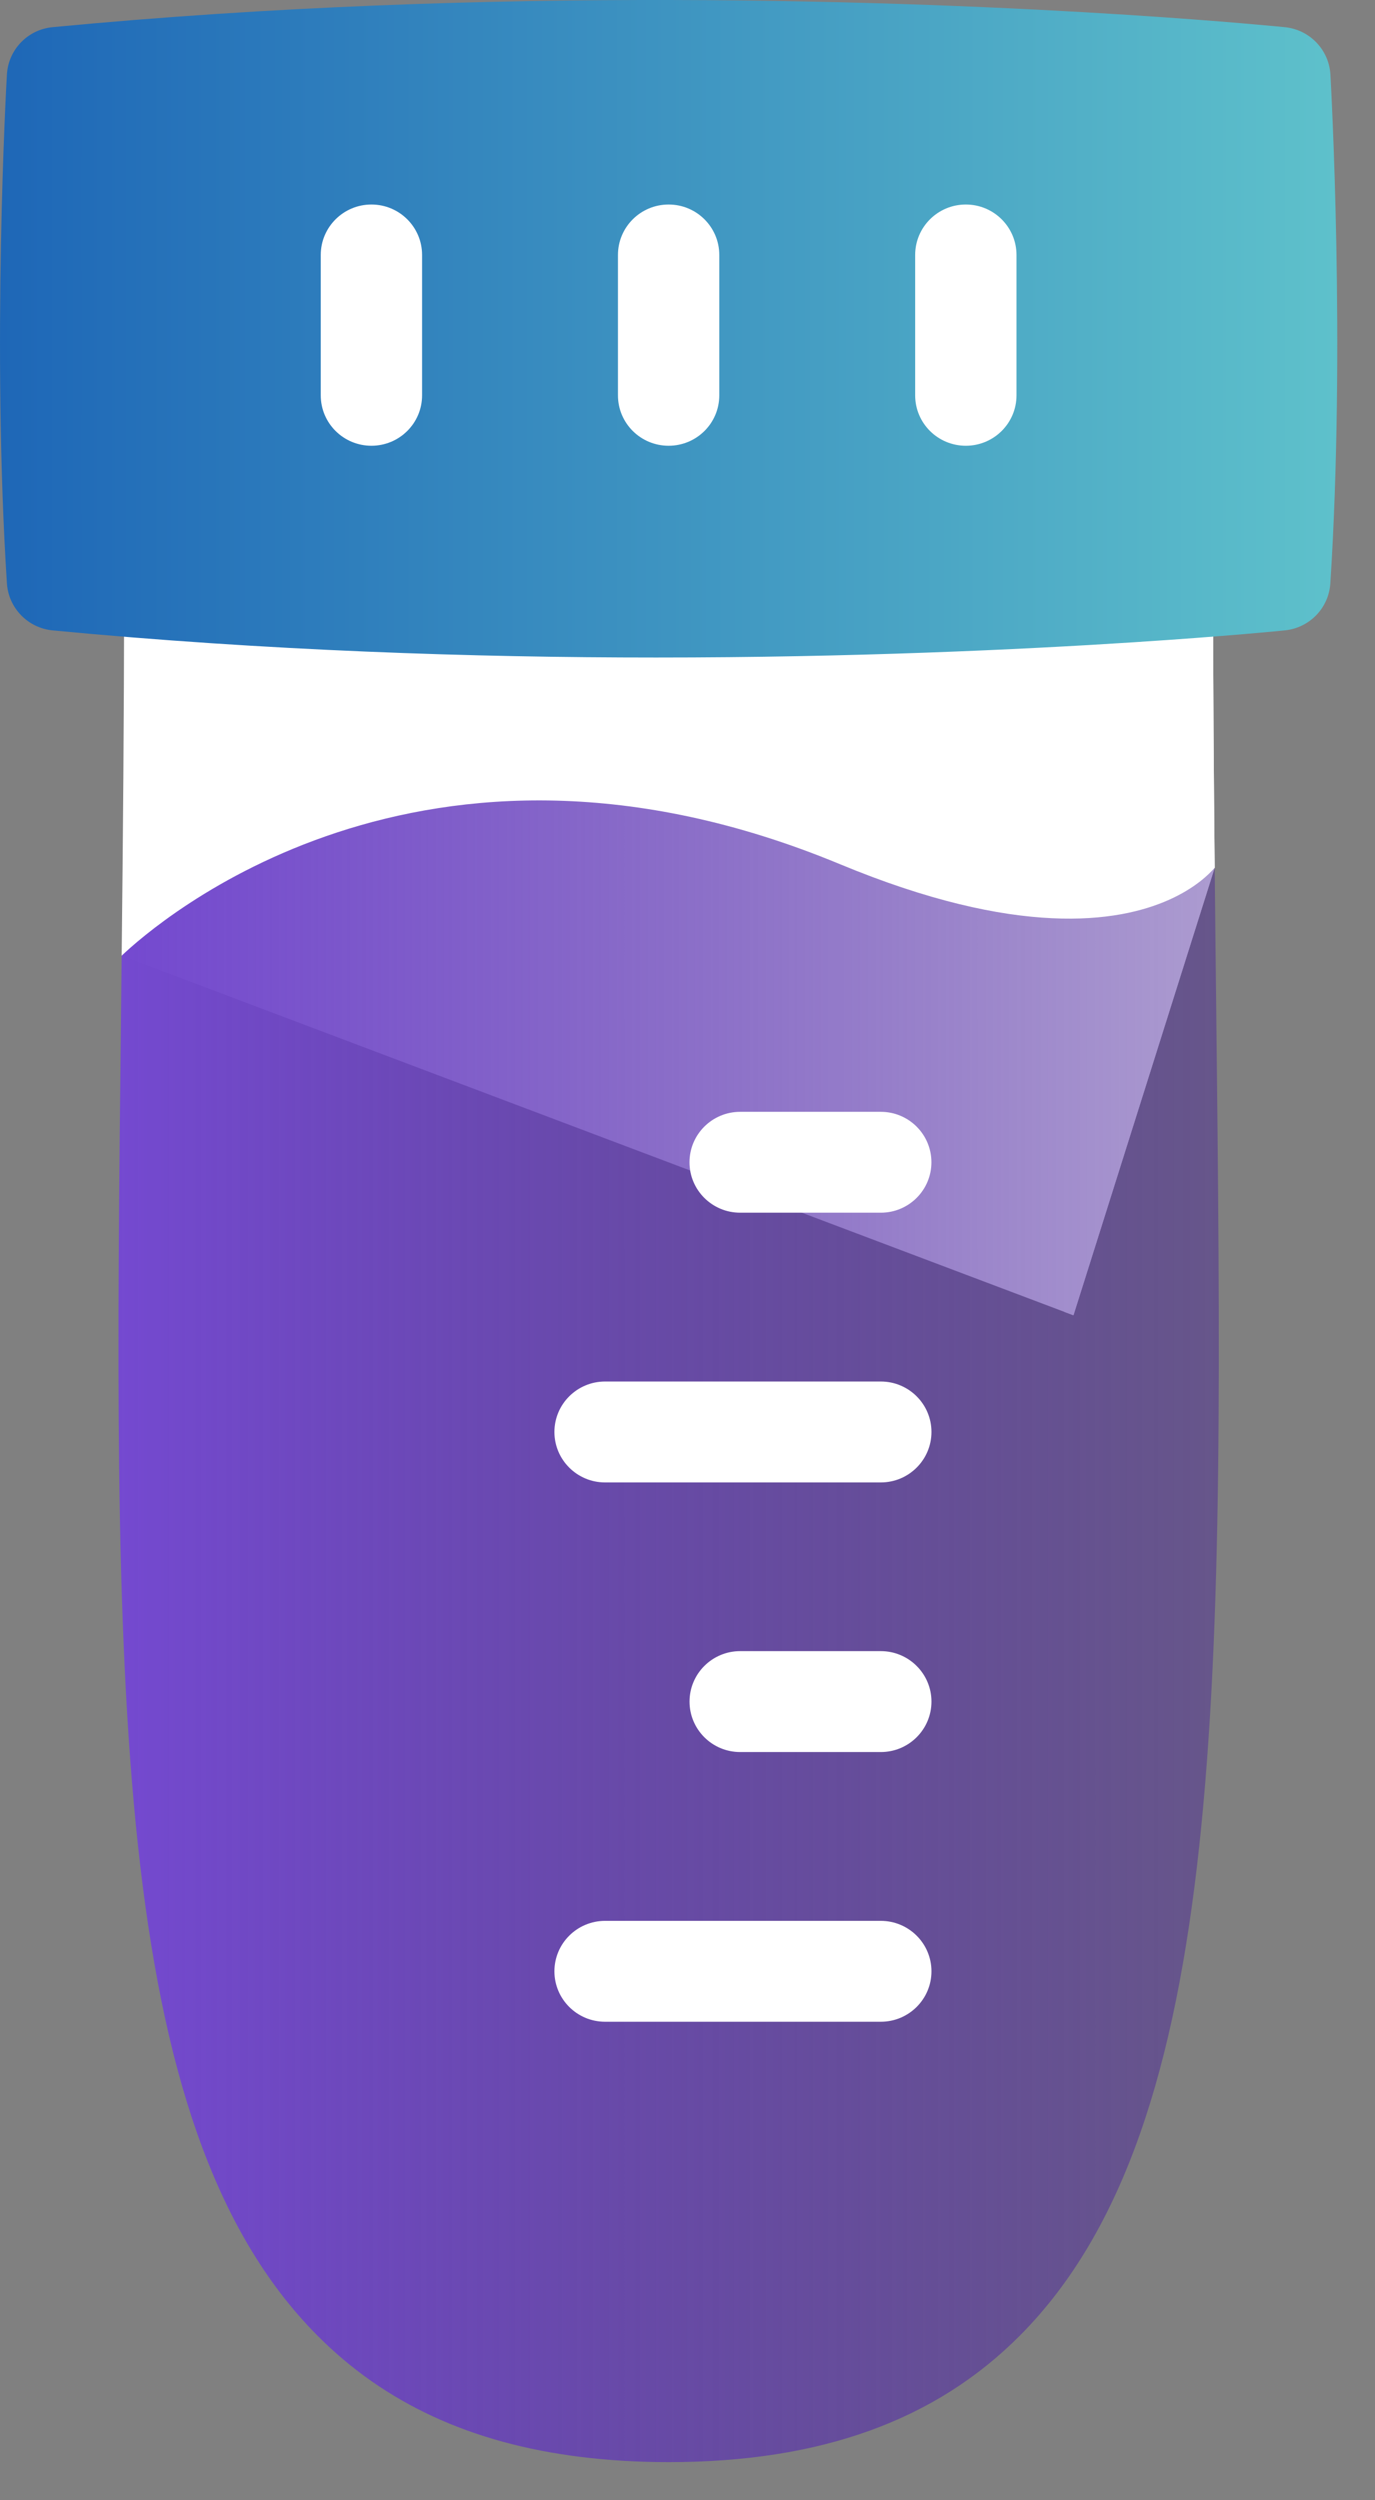 <svg width="33" height="60" viewBox="0 0 33 60" fill="none" xmlns="http://www.w3.org/2000/svg">
<rect x="0" y="0" width="33" height="60" fill="#808080" stroke="none"/>
<path d="M29.153 20.823L25.763 31.564L25.55 31.484L2.92 22.935C2.951 20.133 2.978 17.235 2.978 14.161C2.978 13.492 3.523 12.951 4.194 12.951H27.899C28.572 12.951 29.115 13.492 29.115 14.161C29.115 16.47 29.131 18.68 29.153 20.823V20.823Z" fill="white"/>
<path d="M29.152 20.823L25.763 31.564L25.55 31.484C25.531 25.34 25.027 18.912 24.803 12.951H27.899C28.572 12.951 29.115 13.492 29.115 14.161C29.115 16.47 29.131 18.68 29.152 20.823Z" fill="white"/>
<path d="M24.484 56.042C22.45 58.089 19.69 59.085 16.048 59.085C15.305 59.085 14.598 59.043 13.929 58.959C11.309 58.634 9.229 57.672 7.612 56.042C2.606 51.001 2.724 40.371 2.906 24.279C2.91 23.833 2.915 23.384 2.92 22.934C3.76 22.137 10.124 16.577 20.156 20.737C22.287 21.622 23.956 21.975 25.247 22.035C27.807 22.157 28.887 21.134 29.153 20.823C29.164 21.991 29.177 23.142 29.19 24.279C29.37 40.371 29.49 51.001 24.484 56.042V56.042Z" fill="url(#paint0_linear)"/>
<path d="M31.928 14C31.89 14.589 31.432 15.065 30.842 15.127C30.8 15.132 29.462 15.267 27.196 15.414C24.497 15.588 20.475 15.779 15.743 15.779C11.363 15.779 6.375 15.616 1.263 15.128C0.668 15.07 0.205 14.592 0.166 14C-0.199 8.313 0.15 2.051 0.166 1.788C0.2 1.191 0.665 0.708 1.263 0.652C11.797 -0.356 21.812 0.021 27.053 0.356C29.407 0.507 30.798 0.649 30.842 0.653C31.435 0.715 31.895 1.196 31.93 1.788C31.944 2.051 32.294 8.313 31.928 14Z" fill="url(#paint1_linear)"/>
<path d="M16.047 4.908C15.375 4.908 14.831 5.45 14.831 6.119V9.487C14.831 10.156 15.375 10.697 16.047 10.697C16.719 10.697 17.263 10.156 17.263 9.487V6.119C17.263 5.45 16.719 4.908 16.047 4.908V4.908Z" fill="white"/>
<path d="M8.914 4.908C8.243 4.908 7.698 5.45 7.698 6.119V9.487C7.698 10.156 8.243 10.697 8.914 10.697C9.586 10.697 10.13 10.156 10.13 9.487V6.119C10.13 5.45 9.586 4.908 8.914 4.908V4.908Z" fill="white"/>
<path d="M23.18 4.908C22.508 4.908 21.964 5.45 21.964 6.119V9.487C21.964 10.156 22.508 10.697 23.18 10.697C23.851 10.697 24.396 10.156 24.396 9.487V6.119C24.396 5.45 23.851 4.908 23.18 4.908V4.908Z" fill="white"/>
<path d="M17.764 29.102H21.139C21.81 29.102 22.354 28.56 22.354 27.892C22.354 27.223 21.81 26.681 21.139 26.681H17.764C17.093 26.681 16.548 27.223 16.548 27.892C16.548 28.56 17.093 29.102 17.764 29.102Z" fill="white"/>
<path d="M21.139 33.153H14.522C13.851 33.153 13.306 33.695 13.306 34.364C13.306 35.032 13.851 35.575 14.522 35.575H21.139C21.81 35.575 22.355 35.032 22.355 34.364C22.355 33.695 21.81 33.153 21.139 33.153V33.153Z" fill="white"/>
<path d="M21.139 39.623H17.764C17.093 39.623 16.549 40.166 16.549 40.834C16.549 41.503 17.093 42.045 17.764 42.045H21.139C21.81 42.045 22.355 41.503 22.355 40.834C22.355 40.166 21.81 39.623 21.139 39.623V39.623Z" fill="white"/>
<path d="M21.139 46.096H14.522C13.851 46.096 13.306 46.638 13.306 47.307C13.306 47.975 13.851 48.517 14.522 48.517H21.139C21.81 48.517 22.355 47.975 22.355 47.307C22.355 46.638 21.81 46.096 21.139 46.096V46.096Z" fill="white"/>
<defs>
<linearGradient id="paint0_linear" x1="2.843" y1="39.146" x2="29.252" y2="39.146" gradientUnits="userSpaceOnUse">
<stop stop-color="#7449D0"/>
<stop offset="1" stop-color="#472297" stop-opacity="0.45"/>
</linearGradient>
<linearGradient id="paint1_linear" x1="0" y1="7.889" x2="32.094" y2="7.889" gradientUnits="userSpaceOnUse">
<stop stop-color="#1E67B7"/>
<stop offset="1" stop-color="#5EC1CB"/>
</linearGradient>
</defs>
</svg>

